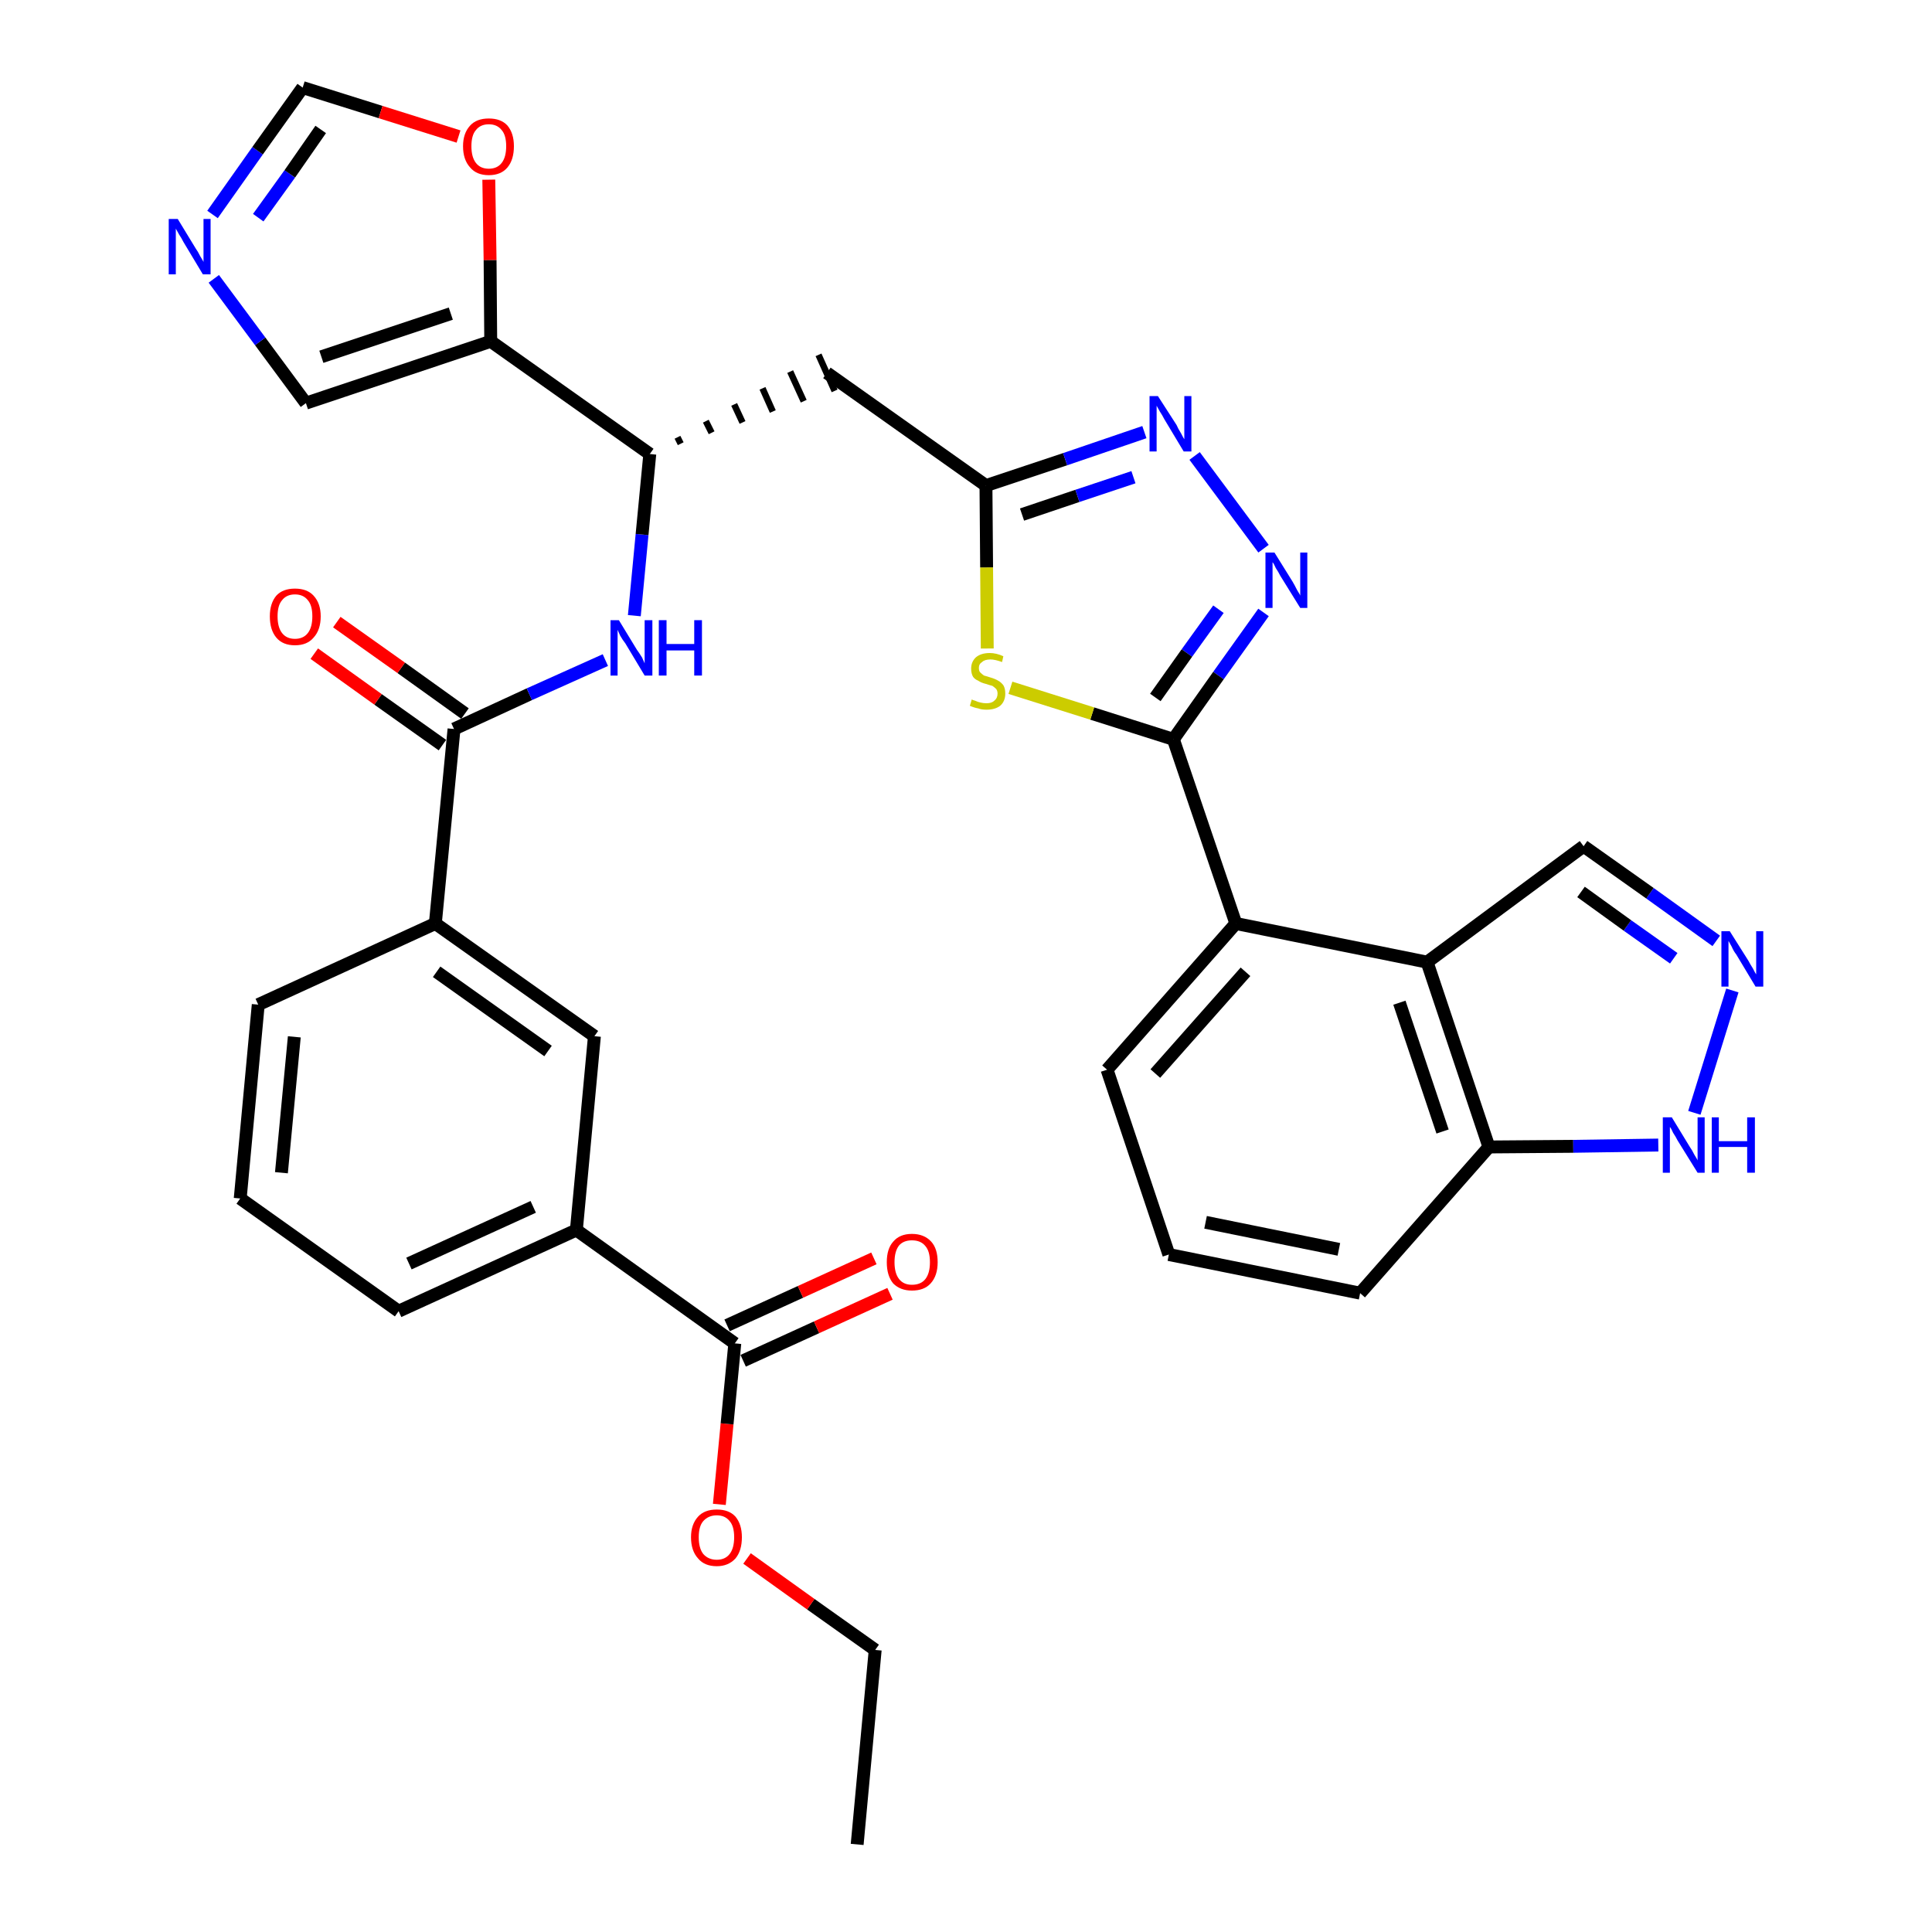<?xml version='1.0' encoding='iso-8859-1'?>
<svg version='1.1' baseProfile='full'
              xmlns='http://www.w3.org/2000/svg'
                      xmlns:rdkit='http://www.rdkit.org/xml'
                      xmlns:xlink='http://www.w3.org/1999/xlink'
                  xml:space='preserve'
width='300px' height='300px' viewBox='0 0 300 300'>
<!-- END OF HEADER -->
<path class='bond-0 atom-0 atom-1' d='M 133.1,286.4 L 135.9,256.2' style='fill:none;fill-rule:evenodd;stroke:#000000;stroke-width:2.0px;stroke-linecap:butt;stroke-linejoin:miter;stroke-opacity:1' />
<path class='bond-1 atom-1 atom-2' d='M 135.9,256.2 L 125.9,249.1' style='fill:none;fill-rule:evenodd;stroke:#000000;stroke-width:2.0px;stroke-linecap:butt;stroke-linejoin:miter;stroke-opacity:1' />
<path class='bond-1 atom-1 atom-2' d='M 125.9,249.1 L 116.0,242.0' style='fill:none;fill-rule:evenodd;stroke:#FF0000;stroke-width:2.0px;stroke-linecap:butt;stroke-linejoin:miter;stroke-opacity:1' />
<path class='bond-2 atom-2 atom-3' d='M 111.7,233.6 L 112.9,221.1' style='fill:none;fill-rule:evenodd;stroke:#FF0000;stroke-width:2.0px;stroke-linecap:butt;stroke-linejoin:miter;stroke-opacity:1' />
<path class='bond-2 atom-2 atom-3' d='M 112.9,221.1 L 114.1,208.6' style='fill:none;fill-rule:evenodd;stroke:#000000;stroke-width:2.0px;stroke-linecap:butt;stroke-linejoin:miter;stroke-opacity:1' />
<path class='bond-3 atom-3 atom-4' d='M 115.4,211.3 L 126.8,206.1' style='fill:none;fill-rule:evenodd;stroke:#000000;stroke-width:2.0px;stroke-linecap:butt;stroke-linejoin:miter;stroke-opacity:1' />
<path class='bond-3 atom-3 atom-4' d='M 126.8,206.1 L 138.2,200.9' style='fill:none;fill-rule:evenodd;stroke:#FF0000;stroke-width:2.0px;stroke-linecap:butt;stroke-linejoin:miter;stroke-opacity:1' />
<path class='bond-3 atom-3 atom-4' d='M 112.9,205.8 L 124.3,200.6' style='fill:none;fill-rule:evenodd;stroke:#000000;stroke-width:2.0px;stroke-linecap:butt;stroke-linejoin:miter;stroke-opacity:1' />
<path class='bond-3 atom-3 atom-4' d='M 124.3,200.6 L 135.7,195.4' style='fill:none;fill-rule:evenodd;stroke:#FF0000;stroke-width:2.0px;stroke-linecap:butt;stroke-linejoin:miter;stroke-opacity:1' />
<path class='bond-4 atom-3 atom-5' d='M 114.1,208.6 L 89.5,191.0' style='fill:none;fill-rule:evenodd;stroke:#000000;stroke-width:2.0px;stroke-linecap:butt;stroke-linejoin:miter;stroke-opacity:1' />
<path class='bond-5 atom-5 atom-6' d='M 89.5,191.0 L 61.9,203.6' style='fill:none;fill-rule:evenodd;stroke:#000000;stroke-width:2.0px;stroke-linecap:butt;stroke-linejoin:miter;stroke-opacity:1' />
<path class='bond-5 atom-5 atom-6' d='M 82.8,187.4 L 63.5,196.2' style='fill:none;fill-rule:evenodd;stroke:#000000;stroke-width:2.0px;stroke-linecap:butt;stroke-linejoin:miter;stroke-opacity:1' />
<path class='bond-34 atom-34 atom-5' d='M 92.3,160.9 L 89.5,191.0' style='fill:none;fill-rule:evenodd;stroke:#000000;stroke-width:2.0px;stroke-linecap:butt;stroke-linejoin:miter;stroke-opacity:1' />
<path class='bond-6 atom-6 atom-7' d='M 61.9,203.6 L 37.3,186.1' style='fill:none;fill-rule:evenodd;stroke:#000000;stroke-width:2.0px;stroke-linecap:butt;stroke-linejoin:miter;stroke-opacity:1' />
<path class='bond-7 atom-7 atom-8' d='M 37.3,186.1 L 40.1,156.0' style='fill:none;fill-rule:evenodd;stroke:#000000;stroke-width:2.0px;stroke-linecap:butt;stroke-linejoin:miter;stroke-opacity:1' />
<path class='bond-7 atom-7 atom-8' d='M 43.7,182.1 L 45.7,161.0' style='fill:none;fill-rule:evenodd;stroke:#000000;stroke-width:2.0px;stroke-linecap:butt;stroke-linejoin:miter;stroke-opacity:1' />
<path class='bond-8 atom-8 atom-9' d='M 40.1,156.0 L 67.6,143.4' style='fill:none;fill-rule:evenodd;stroke:#000000;stroke-width:2.0px;stroke-linecap:butt;stroke-linejoin:miter;stroke-opacity:1' />
<path class='bond-9 atom-9 atom-10' d='M 67.6,143.4 L 70.5,113.2' style='fill:none;fill-rule:evenodd;stroke:#000000;stroke-width:2.0px;stroke-linecap:butt;stroke-linejoin:miter;stroke-opacity:1' />
<path class='bond-33 atom-9 atom-34' d='M 67.6,143.4 L 92.3,160.9' style='fill:none;fill-rule:evenodd;stroke:#000000;stroke-width:2.0px;stroke-linecap:butt;stroke-linejoin:miter;stroke-opacity:1' />
<path class='bond-33 atom-9 atom-34' d='M 67.8,150.9 L 85.1,163.2' style='fill:none;fill-rule:evenodd;stroke:#000000;stroke-width:2.0px;stroke-linecap:butt;stroke-linejoin:miter;stroke-opacity:1' />
<path class='bond-10 atom-10 atom-11' d='M 72.2,110.8 L 62.3,103.7' style='fill:none;fill-rule:evenodd;stroke:#000000;stroke-width:2.0px;stroke-linecap:butt;stroke-linejoin:miter;stroke-opacity:1' />
<path class='bond-10 atom-10 atom-11' d='M 62.3,103.7 L 52.3,96.6' style='fill:none;fill-rule:evenodd;stroke:#FF0000;stroke-width:2.0px;stroke-linecap:butt;stroke-linejoin:miter;stroke-opacity:1' />
<path class='bond-10 atom-10 atom-11' d='M 68.7,115.7 L 58.7,108.6' style='fill:none;fill-rule:evenodd;stroke:#000000;stroke-width:2.0px;stroke-linecap:butt;stroke-linejoin:miter;stroke-opacity:1' />
<path class='bond-10 atom-10 atom-11' d='M 58.7,108.6 L 48.8,101.5' style='fill:none;fill-rule:evenodd;stroke:#FF0000;stroke-width:2.0px;stroke-linecap:butt;stroke-linejoin:miter;stroke-opacity:1' />
<path class='bond-11 atom-10 atom-12' d='M 70.5,113.2 L 82.2,107.8' style='fill:none;fill-rule:evenodd;stroke:#000000;stroke-width:2.0px;stroke-linecap:butt;stroke-linejoin:miter;stroke-opacity:1' />
<path class='bond-11 atom-10 atom-12' d='M 82.2,107.8 L 94.0,102.5' style='fill:none;fill-rule:evenodd;stroke:#0000FF;stroke-width:2.0px;stroke-linecap:butt;stroke-linejoin:miter;stroke-opacity:1' />
<path class='bond-12 atom-12 atom-13' d='M 98.5,95.6 L 99.7,83.0' style='fill:none;fill-rule:evenodd;stroke:#0000FF;stroke-width:2.0px;stroke-linecap:butt;stroke-linejoin:miter;stroke-opacity:1' />
<path class='bond-12 atom-12 atom-13' d='M 99.7,83.0 L 100.9,70.5' style='fill:none;fill-rule:evenodd;stroke:#000000;stroke-width:2.0px;stroke-linecap:butt;stroke-linejoin:miter;stroke-opacity:1' />
<path class='bond-13 atom-13 atom-14' d='M 105.7,68.9 L 105.2,67.9' style='fill:none;fill-rule:evenodd;stroke:#000000;stroke-width:1.0px;stroke-linecap:butt;stroke-linejoin:miter;stroke-opacity:1' />
<path class='bond-13 atom-13 atom-14' d='M 110.5,67.2 L 109.6,65.4' style='fill:none;fill-rule:evenodd;stroke:#000000;stroke-width:1.0px;stroke-linecap:butt;stroke-linejoin:miter;stroke-opacity:1' />
<path class='bond-13 atom-13 atom-14' d='M 115.3,65.6 L 114.0,62.8' style='fill:none;fill-rule:evenodd;stroke:#000000;stroke-width:1.0px;stroke-linecap:butt;stroke-linejoin:miter;stroke-opacity:1' />
<path class='bond-13 atom-13 atom-14' d='M 120.0,63.9 L 118.4,60.3' style='fill:none;fill-rule:evenodd;stroke:#000000;stroke-width:1.0px;stroke-linecap:butt;stroke-linejoin:miter;stroke-opacity:1' />
<path class='bond-13 atom-13 atom-14' d='M 124.8,62.3 L 122.7,57.7' style='fill:none;fill-rule:evenodd;stroke:#000000;stroke-width:1.0px;stroke-linecap:butt;stroke-linejoin:miter;stroke-opacity:1' />
<path class='bond-13 atom-13 atom-14' d='M 129.6,60.7 L 127.1,55.1' style='fill:none;fill-rule:evenodd;stroke:#000000;stroke-width:1.0px;stroke-linecap:butt;stroke-linejoin:miter;stroke-opacity:1' />
<path class='bond-28 atom-13 atom-29' d='M 100.9,70.5 L 76.2,53.0' style='fill:none;fill-rule:evenodd;stroke:#000000;stroke-width:2.0px;stroke-linecap:butt;stroke-linejoin:miter;stroke-opacity:1' />
<path class='bond-14 atom-14 atom-15' d='M 128.4,57.9 L 153.1,75.4' style='fill:none;fill-rule:evenodd;stroke:#000000;stroke-width:2.0px;stroke-linecap:butt;stroke-linejoin:miter;stroke-opacity:1' />
<path class='bond-15 atom-15 atom-16' d='M 153.1,75.4 L 165.4,71.3' style='fill:none;fill-rule:evenodd;stroke:#000000;stroke-width:2.0px;stroke-linecap:butt;stroke-linejoin:miter;stroke-opacity:1' />
<path class='bond-15 atom-15 atom-16' d='M 165.4,71.3 L 177.7,67.1' style='fill:none;fill-rule:evenodd;stroke:#0000FF;stroke-width:2.0px;stroke-linecap:butt;stroke-linejoin:miter;stroke-opacity:1' />
<path class='bond-15 atom-15 atom-16' d='M 158.7,79.9 L 167.3,77.0' style='fill:none;fill-rule:evenodd;stroke:#000000;stroke-width:2.0px;stroke-linecap:butt;stroke-linejoin:miter;stroke-opacity:1' />
<path class='bond-15 atom-15 atom-16' d='M 167.3,77.0 L 176.0,74.1' style='fill:none;fill-rule:evenodd;stroke:#0000FF;stroke-width:2.0px;stroke-linecap:butt;stroke-linejoin:miter;stroke-opacity:1' />
<path class='bond-35 atom-28 atom-15' d='M 153.3,100.7 L 153.2,88.1' style='fill:none;fill-rule:evenodd;stroke:#CCCC00;stroke-width:2.0px;stroke-linecap:butt;stroke-linejoin:miter;stroke-opacity:1' />
<path class='bond-35 atom-28 atom-15' d='M 153.2,88.1 L 153.1,75.4' style='fill:none;fill-rule:evenodd;stroke:#000000;stroke-width:2.0px;stroke-linecap:butt;stroke-linejoin:miter;stroke-opacity:1' />
<path class='bond-16 atom-16 atom-17' d='M 185.5,70.8 L 196.2,85.2' style='fill:none;fill-rule:evenodd;stroke:#0000FF;stroke-width:2.0px;stroke-linecap:butt;stroke-linejoin:miter;stroke-opacity:1' />
<path class='bond-17 atom-17 atom-18' d='M 196.2,95.1 L 189.2,104.9' style='fill:none;fill-rule:evenodd;stroke:#0000FF;stroke-width:2.0px;stroke-linecap:butt;stroke-linejoin:miter;stroke-opacity:1' />
<path class='bond-17 atom-17 atom-18' d='M 189.2,104.9 L 182.2,114.8' style='fill:none;fill-rule:evenodd;stroke:#000000;stroke-width:2.0px;stroke-linecap:butt;stroke-linejoin:miter;stroke-opacity:1' />
<path class='bond-17 atom-17 atom-18' d='M 189.2,94.6 L 184.3,101.4' style='fill:none;fill-rule:evenodd;stroke:#0000FF;stroke-width:2.0px;stroke-linecap:butt;stroke-linejoin:miter;stroke-opacity:1' />
<path class='bond-17 atom-17 atom-18' d='M 184.3,101.4 L 179.4,108.3' style='fill:none;fill-rule:evenodd;stroke:#000000;stroke-width:2.0px;stroke-linecap:butt;stroke-linejoin:miter;stroke-opacity:1' />
<path class='bond-18 atom-18 atom-19' d='M 182.2,114.8 L 191.9,143.4' style='fill:none;fill-rule:evenodd;stroke:#000000;stroke-width:2.0px;stroke-linecap:butt;stroke-linejoin:miter;stroke-opacity:1' />
<path class='bond-27 atom-18 atom-28' d='M 182.2,114.8 L 169.6,110.8' style='fill:none;fill-rule:evenodd;stroke:#000000;stroke-width:2.0px;stroke-linecap:butt;stroke-linejoin:miter;stroke-opacity:1' />
<path class='bond-27 atom-18 atom-28' d='M 169.6,110.8 L 156.9,106.8' style='fill:none;fill-rule:evenodd;stroke:#CCCC00;stroke-width:2.0px;stroke-linecap:butt;stroke-linejoin:miter;stroke-opacity:1' />
<path class='bond-19 atom-19 atom-20' d='M 191.9,143.4 L 171.9,166.1' style='fill:none;fill-rule:evenodd;stroke:#000000;stroke-width:2.0px;stroke-linecap:butt;stroke-linejoin:miter;stroke-opacity:1' />
<path class='bond-19 atom-19 atom-20' d='M 193.4,150.9 L 179.4,166.7' style='fill:none;fill-rule:evenodd;stroke:#000000;stroke-width:2.0px;stroke-linecap:butt;stroke-linejoin:miter;stroke-opacity:1' />
<path class='bond-37 atom-27 atom-19' d='M 221.6,149.4 L 191.9,143.4' style='fill:none;fill-rule:evenodd;stroke:#000000;stroke-width:2.0px;stroke-linecap:butt;stroke-linejoin:miter;stroke-opacity:1' />
<path class='bond-20 atom-20 atom-21' d='M 171.9,166.1 L 181.5,194.8' style='fill:none;fill-rule:evenodd;stroke:#000000;stroke-width:2.0px;stroke-linecap:butt;stroke-linejoin:miter;stroke-opacity:1' />
<path class='bond-21 atom-21 atom-22' d='M 181.5,194.8 L 211.2,200.8' style='fill:none;fill-rule:evenodd;stroke:#000000;stroke-width:2.0px;stroke-linecap:butt;stroke-linejoin:miter;stroke-opacity:1' />
<path class='bond-21 atom-21 atom-22' d='M 187.2,189.8 L 207.9,194.0' style='fill:none;fill-rule:evenodd;stroke:#000000;stroke-width:2.0px;stroke-linecap:butt;stroke-linejoin:miter;stroke-opacity:1' />
<path class='bond-22 atom-22 atom-23' d='M 211.2,200.8 L 231.2,178.1' style='fill:none;fill-rule:evenodd;stroke:#000000;stroke-width:2.0px;stroke-linecap:butt;stroke-linejoin:miter;stroke-opacity:1' />
<path class='bond-23 atom-23 atom-24' d='M 231.2,178.1 L 244.3,178.0' style='fill:none;fill-rule:evenodd;stroke:#000000;stroke-width:2.0px;stroke-linecap:butt;stroke-linejoin:miter;stroke-opacity:1' />
<path class='bond-23 atom-23 atom-24' d='M 244.3,178.0 L 257.5,177.8' style='fill:none;fill-rule:evenodd;stroke:#0000FF;stroke-width:2.0px;stroke-linecap:butt;stroke-linejoin:miter;stroke-opacity:1' />
<path class='bond-38 atom-27 atom-23' d='M 221.6,149.4 L 231.2,178.1' style='fill:none;fill-rule:evenodd;stroke:#000000;stroke-width:2.0px;stroke-linecap:butt;stroke-linejoin:miter;stroke-opacity:1' />
<path class='bond-38 atom-27 atom-23' d='M 217.3,155.7 L 224.0,175.7' style='fill:none;fill-rule:evenodd;stroke:#000000;stroke-width:2.0px;stroke-linecap:butt;stroke-linejoin:miter;stroke-opacity:1' />
<path class='bond-24 atom-24 atom-25' d='M 263.1,172.8 L 269.0,153.8' style='fill:none;fill-rule:evenodd;stroke:#0000FF;stroke-width:2.0px;stroke-linecap:butt;stroke-linejoin:miter;stroke-opacity:1' />
<path class='bond-25 atom-25 atom-26' d='M 266.5,146.1 L 256.2,138.7' style='fill:none;fill-rule:evenodd;stroke:#0000FF;stroke-width:2.0px;stroke-linecap:butt;stroke-linejoin:miter;stroke-opacity:1' />
<path class='bond-25 atom-25 atom-26' d='M 256.2,138.7 L 245.9,131.4' style='fill:none;fill-rule:evenodd;stroke:#000000;stroke-width:2.0px;stroke-linecap:butt;stroke-linejoin:miter;stroke-opacity:1' />
<path class='bond-25 atom-25 atom-26' d='M 259.9,148.8 L 252.7,143.7' style='fill:none;fill-rule:evenodd;stroke:#0000FF;stroke-width:2.0px;stroke-linecap:butt;stroke-linejoin:miter;stroke-opacity:1' />
<path class='bond-25 atom-25 atom-26' d='M 252.7,143.7 L 245.5,138.5' style='fill:none;fill-rule:evenodd;stroke:#000000;stroke-width:2.0px;stroke-linecap:butt;stroke-linejoin:miter;stroke-opacity:1' />
<path class='bond-26 atom-26 atom-27' d='M 245.9,131.4 L 221.6,149.4' style='fill:none;fill-rule:evenodd;stroke:#000000;stroke-width:2.0px;stroke-linecap:butt;stroke-linejoin:miter;stroke-opacity:1' />
<path class='bond-29 atom-29 atom-30' d='M 76.2,53.0 L 47.5,62.6' style='fill:none;fill-rule:evenodd;stroke:#000000;stroke-width:2.0px;stroke-linecap:butt;stroke-linejoin:miter;stroke-opacity:1' />
<path class='bond-29 atom-29 atom-30' d='M 70.0,48.7 L 49.9,55.4' style='fill:none;fill-rule:evenodd;stroke:#000000;stroke-width:2.0px;stroke-linecap:butt;stroke-linejoin:miter;stroke-opacity:1' />
<path class='bond-36 atom-33 atom-29' d='M 75.9,27.9 L 76.1,40.4' style='fill:none;fill-rule:evenodd;stroke:#FF0000;stroke-width:2.0px;stroke-linecap:butt;stroke-linejoin:miter;stroke-opacity:1' />
<path class='bond-36 atom-33 atom-29' d='M 76.1,40.4 L 76.2,53.0' style='fill:none;fill-rule:evenodd;stroke:#000000;stroke-width:2.0px;stroke-linecap:butt;stroke-linejoin:miter;stroke-opacity:1' />
<path class='bond-30 atom-30 atom-31' d='M 47.5,62.6 L 40.4,53.0' style='fill:none;fill-rule:evenodd;stroke:#000000;stroke-width:2.0px;stroke-linecap:butt;stroke-linejoin:miter;stroke-opacity:1' />
<path class='bond-30 atom-30 atom-31' d='M 40.4,53.0 L 33.2,43.3' style='fill:none;fill-rule:evenodd;stroke:#0000FF;stroke-width:2.0px;stroke-linecap:butt;stroke-linejoin:miter;stroke-opacity:1' />
<path class='bond-31 atom-31 atom-32' d='M 33.0,33.3 L 40.0,23.4' style='fill:none;fill-rule:evenodd;stroke:#0000FF;stroke-width:2.0px;stroke-linecap:butt;stroke-linejoin:miter;stroke-opacity:1' />
<path class='bond-31 atom-31 atom-32' d='M 40.0,23.4 L 47.0,13.6' style='fill:none;fill-rule:evenodd;stroke:#000000;stroke-width:2.0px;stroke-linecap:butt;stroke-linejoin:miter;stroke-opacity:1' />
<path class='bond-31 atom-31 atom-32' d='M 40.1,33.8 L 45.0,27.0' style='fill:none;fill-rule:evenodd;stroke:#0000FF;stroke-width:2.0px;stroke-linecap:butt;stroke-linejoin:miter;stroke-opacity:1' />
<path class='bond-31 atom-31 atom-32' d='M 45.0,27.0 L 49.8,20.1' style='fill:none;fill-rule:evenodd;stroke:#000000;stroke-width:2.0px;stroke-linecap:butt;stroke-linejoin:miter;stroke-opacity:1' />
<path class='bond-32 atom-32 atom-33' d='M 47.0,13.6 L 59.1,17.4' style='fill:none;fill-rule:evenodd;stroke:#000000;stroke-width:2.0px;stroke-linecap:butt;stroke-linejoin:miter;stroke-opacity:1' />
<path class='bond-32 atom-32 atom-33' d='M 59.1,17.4 L 71.2,21.2' style='fill:none;fill-rule:evenodd;stroke:#FF0000;stroke-width:2.0px;stroke-linecap:butt;stroke-linejoin:miter;stroke-opacity:1' />
<path  class='atom-2' d='M 107.3 238.7
Q 107.3 236.7, 108.4 235.5
Q 109.4 234.4, 111.3 234.4
Q 113.2 234.4, 114.2 235.5
Q 115.2 236.7, 115.2 238.7
Q 115.2 240.8, 114.2 242.0
Q 113.1 243.2, 111.3 243.2
Q 109.4 243.2, 108.4 242.0
Q 107.3 240.8, 107.3 238.7
M 111.3 242.2
Q 112.6 242.2, 113.3 241.3
Q 114.0 240.4, 114.0 238.7
Q 114.0 237.0, 113.3 236.2
Q 112.6 235.3, 111.3 235.3
Q 110.0 235.3, 109.2 236.2
Q 108.5 237.0, 108.5 238.7
Q 108.5 240.4, 109.2 241.3
Q 110.0 242.2, 111.3 242.2
' fill='#FF0000'/>
<path  class='atom-4' d='M 137.7 196.0
Q 137.7 193.9, 138.7 192.8
Q 139.7 191.6, 141.6 191.6
Q 143.5 191.6, 144.6 192.8
Q 145.6 193.9, 145.6 196.0
Q 145.6 198.1, 144.5 199.3
Q 143.5 200.4, 141.6 200.4
Q 139.8 200.4, 138.7 199.3
Q 137.7 198.1, 137.7 196.0
M 141.6 199.5
Q 143.0 199.5, 143.7 198.6
Q 144.4 197.7, 144.4 196.0
Q 144.4 194.3, 143.7 193.5
Q 143.0 192.6, 141.6 192.6
Q 140.3 192.6, 139.6 193.4
Q 138.9 194.3, 138.9 196.0
Q 138.9 197.7, 139.6 198.6
Q 140.3 199.5, 141.6 199.5
' fill='#FF0000'/>
<path  class='atom-11' d='M 41.9 95.7
Q 41.9 93.7, 42.9 92.5
Q 43.9 91.4, 45.8 91.4
Q 47.7 91.4, 48.7 92.5
Q 49.8 93.7, 49.8 95.7
Q 49.8 97.8, 48.7 99.0
Q 47.7 100.2, 45.8 100.2
Q 43.9 100.2, 42.9 99.0
Q 41.9 97.8, 41.9 95.7
M 45.8 99.2
Q 47.1 99.2, 47.8 98.3
Q 48.5 97.4, 48.5 95.7
Q 48.5 94.0, 47.8 93.2
Q 47.1 92.3, 45.8 92.3
Q 44.5 92.3, 43.8 93.2
Q 43.1 94.0, 43.1 95.7
Q 43.1 97.4, 43.8 98.3
Q 44.5 99.2, 45.8 99.2
' fill='#FF0000'/>
<path  class='atom-12' d='M 96.1 96.3
L 98.9 100.9
Q 99.2 101.3, 99.7 102.1
Q 100.1 103.0, 100.1 103.0
L 100.1 96.3
L 101.3 96.3
L 101.3 104.9
L 100.1 104.9
L 97.1 99.9
Q 96.7 99.4, 96.3 98.7
Q 96.0 98.0, 95.9 97.8
L 95.9 104.9
L 94.8 104.9
L 94.8 96.3
L 96.1 96.3
' fill='#0000FF'/>
<path  class='atom-12' d='M 102.3 96.3
L 103.5 96.3
L 103.5 100.0
L 107.8 100.0
L 107.8 96.3
L 109.0 96.3
L 109.0 104.9
L 107.8 104.9
L 107.8 101.0
L 103.5 101.0
L 103.5 104.9
L 102.3 104.9
L 102.3 96.3
' fill='#0000FF'/>
<path  class='atom-16' d='M 179.8 61.5
L 182.7 66.0
Q 182.9 66.5, 183.4 67.3
Q 183.8 68.1, 183.9 68.2
L 183.9 61.5
L 185.0 61.5
L 185.0 70.1
L 183.8 70.1
L 180.8 65.1
Q 180.5 64.5, 180.1 63.9
Q 179.7 63.2, 179.6 63.0
L 179.6 70.1
L 178.5 70.1
L 178.5 61.5
L 179.8 61.5
' fill='#0000FF'/>
<path  class='atom-17' d='M 197.9 85.8
L 200.7 90.3
Q 201.0 90.8, 201.4 91.6
Q 201.9 92.4, 201.9 92.5
L 201.9 85.8
L 203.0 85.8
L 203.0 94.4
L 201.9 94.4
L 198.8 89.4
Q 198.5 88.8, 198.1 88.2
Q 197.8 87.5, 197.6 87.3
L 197.6 94.4
L 196.5 94.4
L 196.5 85.8
L 197.9 85.8
' fill='#0000FF'/>
<path  class='atom-24' d='M 259.6 173.5
L 262.4 178.1
Q 262.7 178.5, 263.1 179.3
Q 263.6 180.1, 263.6 180.2
L 263.6 173.5
L 264.7 173.5
L 264.7 182.1
L 263.6 182.1
L 260.5 177.1
Q 260.2 176.5, 259.8 175.9
Q 259.5 175.2, 259.3 175.0
L 259.3 182.1
L 258.2 182.1
L 258.2 173.5
L 259.6 173.5
' fill='#0000FF'/>
<path  class='atom-24' d='M 265.8 173.5
L 266.9 173.5
L 266.9 177.2
L 271.3 177.2
L 271.3 173.5
L 272.5 173.5
L 272.5 182.1
L 271.3 182.1
L 271.3 178.1
L 266.9 178.1
L 266.9 182.1
L 265.8 182.1
L 265.8 173.5
' fill='#0000FF'/>
<path  class='atom-25' d='M 268.6 144.6
L 271.5 149.2
Q 271.7 149.6, 272.2 150.4
Q 272.6 151.2, 272.7 151.3
L 272.7 144.6
L 273.8 144.6
L 273.8 153.2
L 272.6 153.2
L 269.6 148.2
Q 269.2 147.7, 268.9 147.0
Q 268.5 146.3, 268.4 146.1
L 268.4 153.2
L 267.3 153.2
L 267.3 144.6
L 268.6 144.6
' fill='#0000FF'/>
<path  class='atom-28' d='M 150.9 108.6
Q 151.0 108.7, 151.4 108.8
Q 151.8 109.0, 152.3 109.1
Q 152.7 109.2, 153.2 109.2
Q 154.0 109.2, 154.4 108.8
Q 154.9 108.4, 154.9 107.7
Q 154.9 107.3, 154.7 107.0
Q 154.4 106.7, 154.1 106.5
Q 153.7 106.4, 153.1 106.2
Q 152.3 106.0, 151.9 105.7
Q 151.4 105.5, 151.1 105.1
Q 150.8 104.6, 150.8 103.8
Q 150.8 102.8, 151.5 102.1
Q 152.3 101.4, 153.7 101.4
Q 154.7 101.4, 155.8 101.9
L 155.6 102.8
Q 154.5 102.4, 153.8 102.4
Q 152.9 102.4, 152.5 102.8
Q 152.0 103.1, 152.0 103.7
Q 152.0 104.2, 152.2 104.4
Q 152.5 104.7, 152.8 104.9
Q 153.2 105.0, 153.8 105.2
Q 154.5 105.4, 155.0 105.7
Q 155.4 105.9, 155.8 106.4
Q 156.1 106.9, 156.1 107.7
Q 156.1 108.9, 155.3 109.6
Q 154.5 110.2, 153.2 110.2
Q 152.4 110.2, 151.9 110.0
Q 151.3 109.9, 150.6 109.6
L 150.9 108.6
' fill='#CCCC00'/>
<path  class='atom-31' d='M 27.6 34.0
L 30.4 38.6
Q 30.7 39.0, 31.1 39.8
Q 31.6 40.6, 31.6 40.7
L 31.6 34.0
L 32.7 34.0
L 32.7 42.6
L 31.5 42.6
L 28.5 37.6
Q 28.2 37.0, 27.8 36.4
Q 27.4 35.7, 27.3 35.5
L 27.3 42.6
L 26.2 42.6
L 26.2 34.0
L 27.6 34.0
' fill='#0000FF'/>
<path  class='atom-33' d='M 71.9 22.7
Q 71.9 20.7, 73.0 19.5
Q 74.0 18.4, 75.9 18.4
Q 77.8 18.4, 78.8 19.5
Q 79.8 20.7, 79.8 22.7
Q 79.8 24.8, 78.8 26.0
Q 77.8 27.2, 75.9 27.2
Q 74.0 27.2, 73.0 26.0
Q 71.9 24.8, 71.9 22.7
M 75.9 26.2
Q 77.2 26.2, 77.9 25.3
Q 78.6 24.4, 78.6 22.7
Q 78.6 21.0, 77.9 20.2
Q 77.2 19.3, 75.9 19.3
Q 74.6 19.3, 73.9 20.2
Q 73.2 21.0, 73.2 22.7
Q 73.2 24.4, 73.9 25.3
Q 74.6 26.2, 75.9 26.2
' fill='#FF0000'/>
</svg>
